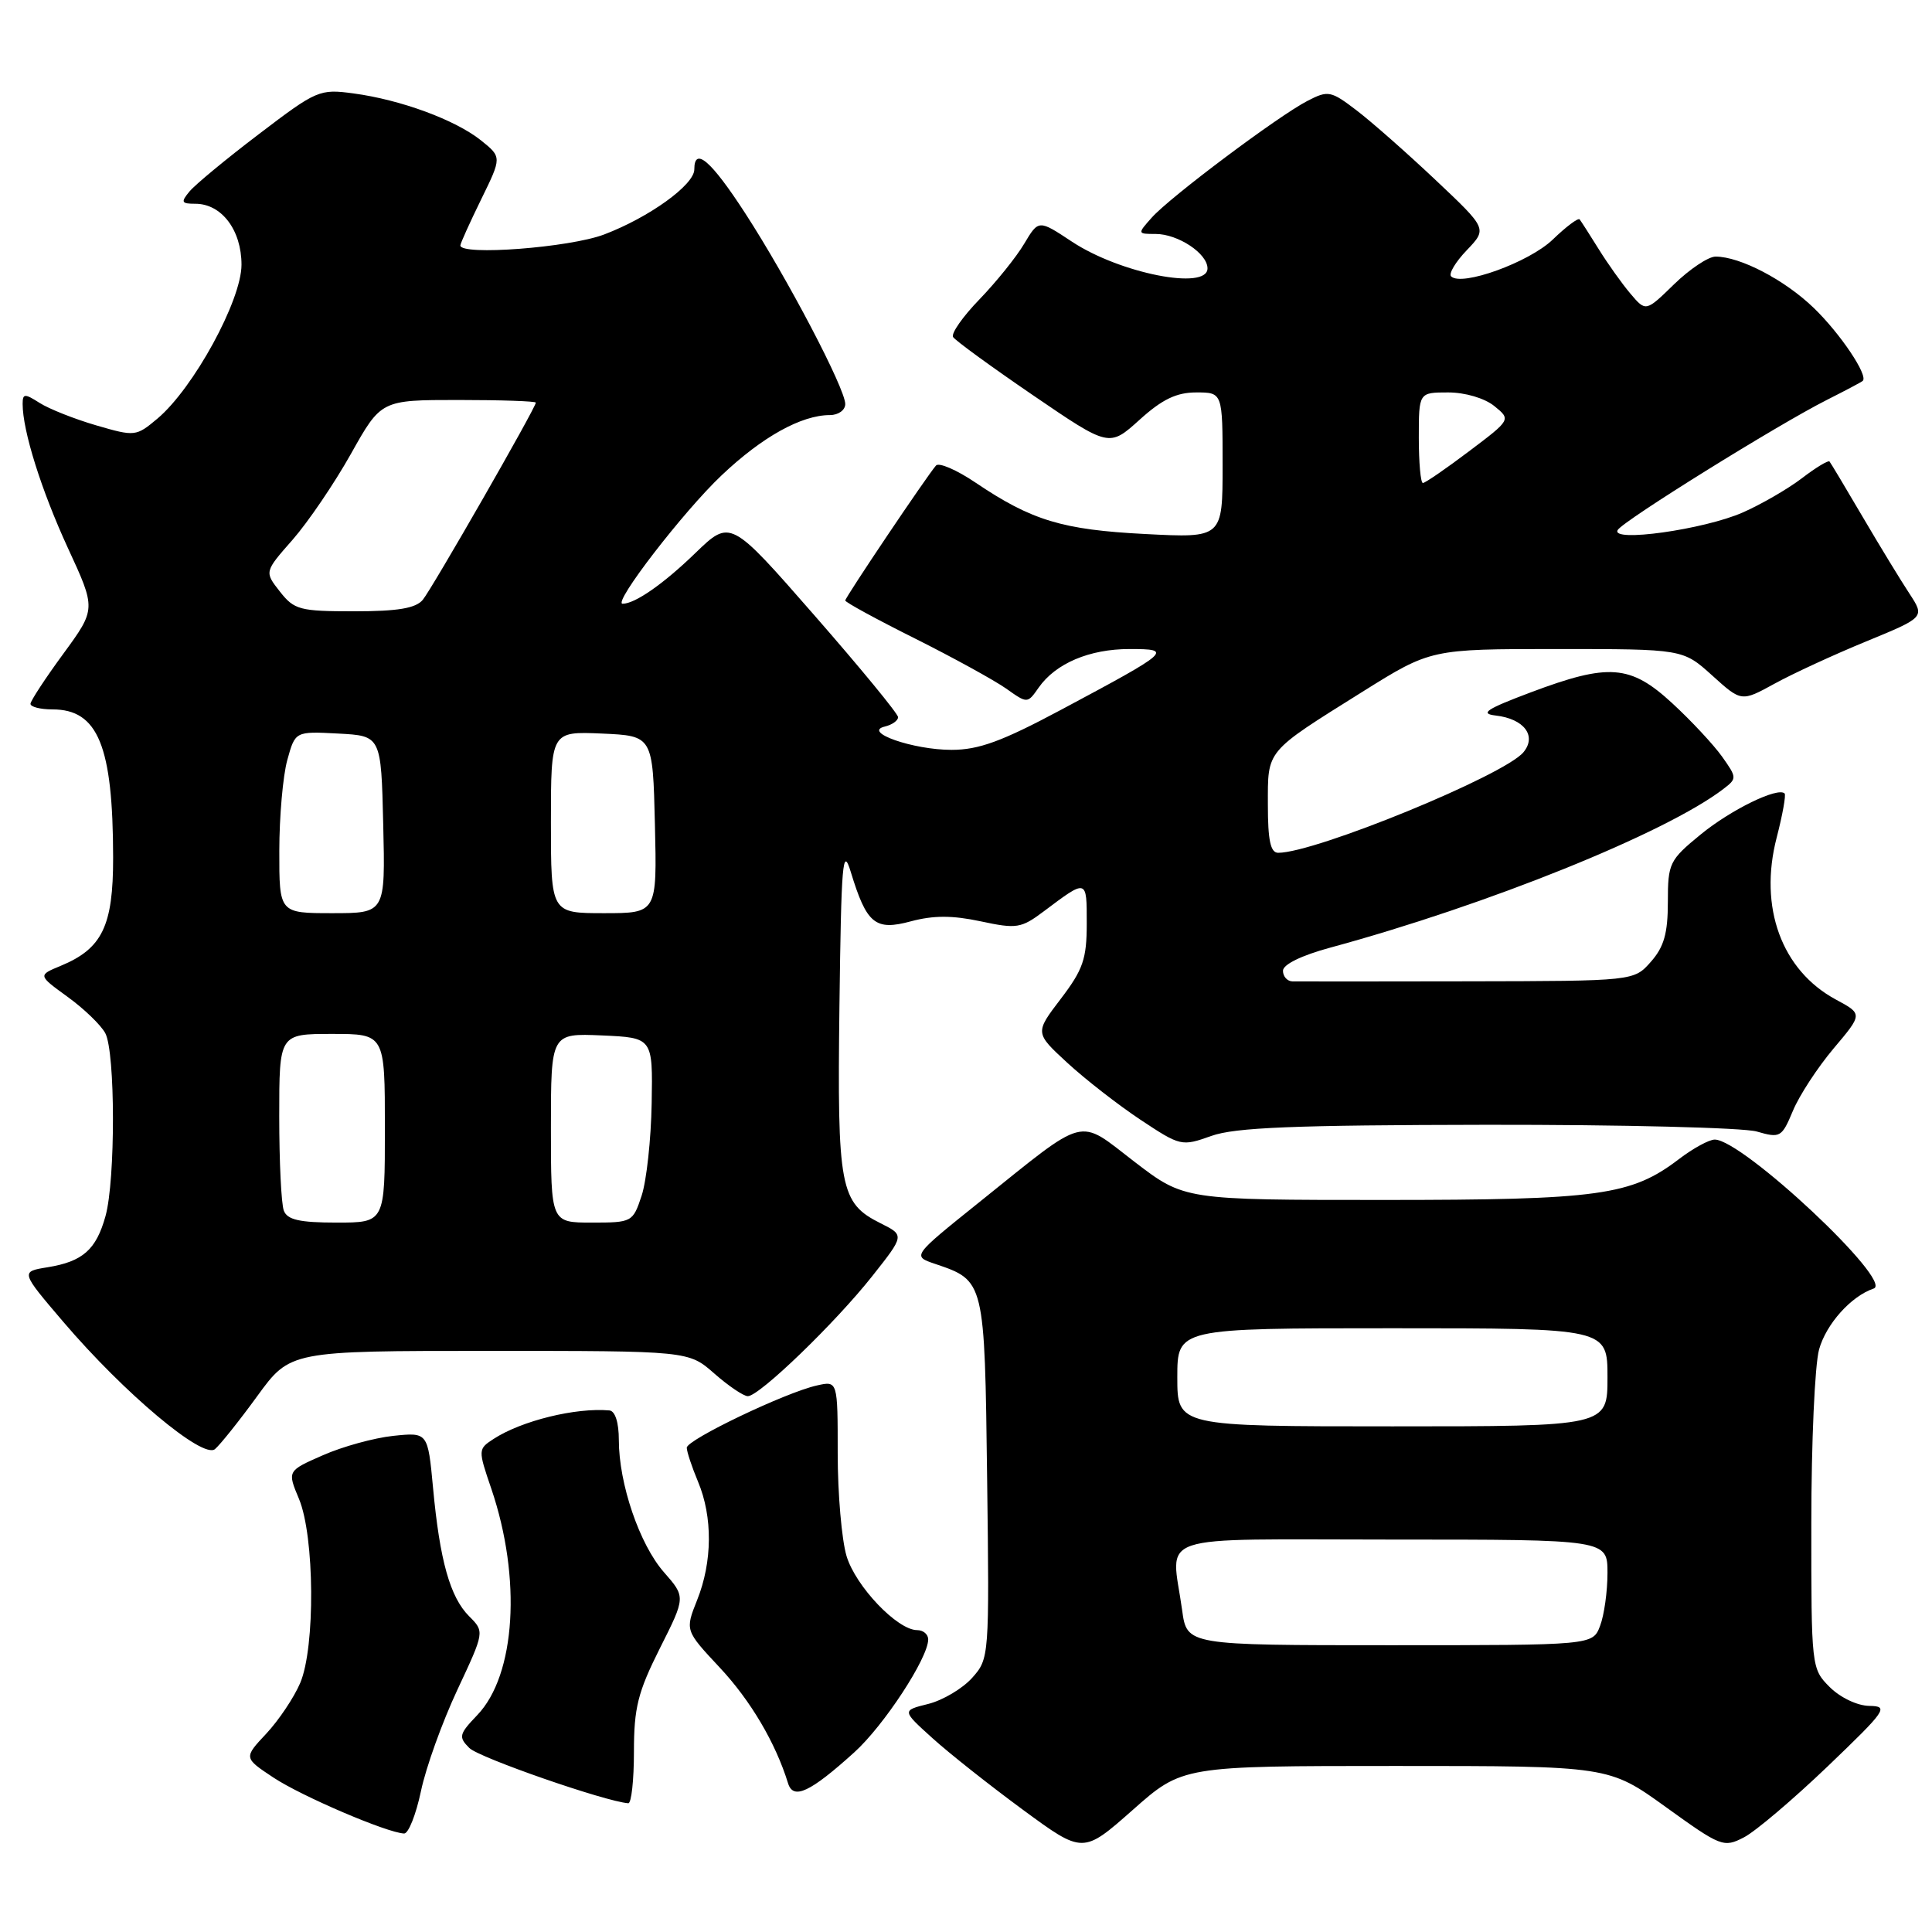 <?xml version="1.0" encoding="UTF-8" standalone="no"?>
<!DOCTYPE svg PUBLIC "-//W3C//DTD SVG 1.1//EN" "http://www.w3.org/Graphics/SVG/1.1/DTD/svg11.dtd" >
<svg xmlns="http://www.w3.org/2000/svg" xmlns:xlink="http://www.w3.org/1999/xlink" version="1.1" viewBox="0 0 256 256">
 <g >
 <path fill="currentColor"
d=" M 184.93 234.00 C 213.18 234.00 213.18 234.00 220.74 239.45 C 228.04 244.71 228.39 244.85 231.08 243.46 C 232.61 242.67 237.60 238.43 242.18 234.05 C 249.95 226.60 250.32 226.08 247.70 226.04 C 246.11 226.02 243.85 224.94 242.45 223.55 C 240.02 221.11 240.00 220.95 240.01 201.80 C 240.01 191.18 240.47 180.83 241.04 178.80 C 241.98 175.43 245.29 171.74 248.27 170.74 C 250.99 169.84 230.90 151.00 227.21 151.00 C 226.47 151.00 224.34 152.16 222.48 153.58 C 216.15 158.41 211.91 159.00 183.30 159.00 C 156.93 159.00 156.93 159.00 150.35 153.96 C 142.67 148.07 144.28 147.65 129.68 159.36 C 120.86 166.44 120.86 166.44 123.90 167.47 C 130.49 169.70 130.47 169.64 130.80 195.92 C 131.10 219.60 131.08 219.79 128.80 222.34 C 127.53 223.75 124.92 225.30 123.00 225.78 C 119.50 226.65 119.50 226.65 123.55 230.31 C 125.77 232.32 131.17 236.59 135.55 239.81 C 143.50 245.65 143.50 245.65 150.09 239.83 C 156.67 234.00 156.67 234.00 184.93 234.00 Z  M 55.78 237.33 C 56.43 234.21 58.60 228.19 60.59 223.94 C 64.21 216.21 64.21 216.21 62.16 214.16 C 59.64 211.64 58.27 206.77 57.38 197.14 C 56.69 189.78 56.69 189.78 52.10 190.26 C 49.57 190.53 45.38 191.68 42.78 192.83 C 38.06 194.90 38.06 194.90 39.62 198.62 C 41.69 203.59 41.79 218.28 39.78 223.00 C 38.96 224.93 36.94 227.94 35.29 229.71 C 32.28 232.92 32.28 232.92 36.25 235.55 C 39.99 238.02 51.25 242.84 53.54 242.95 C 54.12 242.98 55.12 240.45 55.78 237.33 Z  M 84.00 232.12 C 84.00 226.28 84.52 224.22 87.43 218.42 C 90.86 211.61 90.86 211.61 87.97 208.32 C 84.74 204.64 82.00 196.60 82.00 190.82 C 82.00 188.49 81.51 186.96 80.75 186.89 C 76.28 186.49 69.11 188.26 65.41 190.66 C 63.34 192.01 63.33 192.08 65.10 197.26 C 69.13 209.11 68.34 221.94 63.24 227.26 C 60.82 229.79 60.73 230.16 62.19 231.62 C 63.47 232.90 80.19 238.71 83.25 238.94 C 83.66 238.97 84.00 235.90 84.00 232.12 Z  M 113.18 232.21 C 117.11 228.67 122.97 219.72 122.99 217.25 C 123.00 216.56 122.34 216.00 121.53 216.00 C 118.91 216.00 113.37 210.19 112.17 206.18 C 111.53 204.03 111.00 197.92 111.00 192.61 C 111.00 182.96 111.00 182.96 108.25 183.58 C 104.10 184.50 91.00 190.77 91.00 191.83 C 91.00 192.34 91.67 194.37 92.50 196.35 C 94.45 201.01 94.40 206.95 92.38 212.00 C 90.77 216.04 90.77 216.04 95.37 220.96 C 99.46 225.33 102.77 230.94 104.42 236.29 C 105.11 238.53 107.34 237.49 113.18 232.21 Z  M 34.09 184.99 C 38.45 179.00 38.45 179.00 64.84 179.00 C 91.24 179.00 91.24 179.00 94.65 182.00 C 96.53 183.65 98.53 185.00 99.09 185.00 C 100.62 185.00 110.68 175.29 115.58 169.09 C 119.86 163.68 119.86 163.68 116.68 162.09 C 111.30 159.40 110.93 157.45 111.23 133.32 C 111.47 114.28 111.66 112.01 112.73 115.53 C 114.84 122.44 115.96 123.36 120.70 122.08 C 123.69 121.28 126.19 121.28 129.94 122.08 C 134.71 123.10 135.30 123.01 138.29 120.77 C 144.07 116.43 144.00 116.41 144.00 122.36 C 144.00 127.07 143.51 128.48 140.56 132.35 C 137.12 136.86 137.12 136.86 141.44 140.84 C 143.82 143.03 148.18 146.42 151.13 148.38 C 156.41 151.88 156.57 151.92 160.50 150.52 C 163.64 149.39 171.47 149.08 197.01 149.04 C 214.89 149.02 230.98 149.42 232.77 149.93 C 235.89 150.83 236.09 150.72 237.57 147.19 C 238.41 145.16 240.84 141.45 242.96 138.93 C 246.82 134.36 246.82 134.36 243.27 132.45 C 236.07 128.57 233.02 120.22 235.42 110.98 C 236.20 107.97 236.67 105.34 236.47 105.14 C 235.58 104.25 229.34 107.30 225.35 110.57 C 221.20 113.97 221.00 114.38 221.00 119.51 C 221.00 123.67 220.49 125.47 218.75 127.44 C 216.50 129.99 216.50 129.99 194.50 130.03 C 182.40 130.05 171.94 130.06 171.25 130.04 C 170.56 130.02 170.00 129.38 170.00 128.63 C 170.00 127.80 172.45 126.60 176.25 125.57 C 197.08 119.92 220.74 110.38 228.36 104.54 C 230.17 103.16 230.16 103.04 228.18 100.25 C 227.05 98.67 224.09 95.49 221.59 93.19 C 216.03 88.06 213.18 87.85 202.81 91.75 C 196.96 93.95 196.03 94.56 198.18 94.81 C 201.94 95.24 203.66 97.50 201.87 99.67 C 199.37 102.72 174.30 113.00 169.37 113.00 C 168.35 113.00 168.00 111.37 168.00 106.65 C 168.00 99.29 167.59 99.77 180.54 91.66 C 189.59 86.00 189.59 86.00 206.29 86.00 C 222.99 86.00 222.99 86.00 226.87 89.50 C 230.74 93.00 230.74 93.00 235.12 90.60 C 237.53 89.27 243.00 86.75 247.28 84.99 C 255.06 81.79 255.06 81.79 253.00 78.64 C 251.86 76.91 249.08 72.35 246.82 68.50 C 244.56 64.65 242.58 61.34 242.42 61.15 C 242.26 60.96 240.61 61.95 238.76 63.37 C 236.91 64.78 233.39 66.82 230.94 67.90 C 225.80 70.17 213.32 71.92 214.36 70.22 C 215.13 68.98 235.55 56.28 242.07 52.99 C 244.51 51.76 246.65 50.63 246.82 50.47 C 247.60 49.79 243.85 44.19 240.33 40.80 C 236.49 37.09 230.58 34.00 227.32 34.00 C 226.37 34.00 223.90 35.65 221.83 37.66 C 218.08 41.32 218.08 41.32 216.04 38.91 C 214.92 37.59 213.02 34.92 211.83 33.00 C 210.63 31.07 209.50 29.31 209.31 29.07 C 209.12 28.83 207.51 30.04 205.74 31.75 C 202.61 34.76 193.66 38.00 192.28 36.62 C 191.93 36.27 192.87 34.70 194.36 33.15 C 197.07 30.31 197.07 30.31 190.22 23.85 C 186.45 20.29 181.74 16.14 179.76 14.63 C 176.34 12.02 175.99 11.95 173.24 13.37 C 169.34 15.39 154.97 26.16 152.60 28.85 C 150.70 30.98 150.71 31.00 153.12 31.00 C 156.09 31.00 160.00 33.59 160.00 35.56 C 160.00 38.52 148.39 36.23 142.02 32.01 C 137.62 29.10 137.62 29.10 135.71 32.30 C 134.67 34.06 132.00 37.37 129.79 39.66 C 127.58 41.94 126.00 44.19 126.29 44.66 C 126.58 45.12 131.35 48.60 136.89 52.38 C 146.97 59.26 146.97 59.26 150.99 55.63 C 153.99 52.91 155.89 52.00 158.50 52.00 C 162.00 52.00 162.00 52.00 162.00 61.64 C 162.00 71.29 162.00 71.29 151.75 70.76 C 140.78 70.20 136.71 68.97 129.28 63.96 C 126.77 62.26 124.40 61.24 124.02 61.69 C 122.76 63.15 112.00 79.15 112.00 79.57 C 112.00 79.80 116.16 82.07 121.25 84.61 C 126.34 87.16 131.77 90.15 133.32 91.24 C 136.14 93.24 136.14 93.24 137.63 91.11 C 139.88 87.90 144.36 86.00 149.67 86.00 C 155.47 86.00 155.17 86.27 140.58 94.06 C 132.75 98.24 129.69 99.36 126.08 99.36 C 120.98 99.36 114.21 96.99 117.25 96.27 C 118.21 96.04 119.00 95.48 119.00 95.03 C 119.00 94.58 114.00 88.50 107.89 81.51 C 96.78 68.80 96.78 68.80 92.14 73.28 C 87.92 77.37 84.14 80.00 82.50 80.00 C 81.13 80.00 90.57 67.75 95.62 62.98 C 101.00 57.88 106.19 55.00 109.97 55.00 C 111.09 55.00 112.00 54.34 112.00 53.54 C 112.00 51.49 104.35 36.89 98.74 28.25 C 94.22 21.28 92.00 19.37 92.00 22.45 C 92.00 24.49 86.03 28.80 80.05 31.07 C 75.48 32.81 61.00 33.91 61.00 32.52 C 61.00 32.26 62.24 29.52 63.75 26.43 C 66.50 20.82 66.50 20.82 63.72 18.59 C 60.32 15.88 53.10 13.22 46.85 12.38 C 42.34 11.77 41.96 11.94 34.33 17.75 C 30.00 21.04 25.85 24.47 25.11 25.37 C 23.93 26.79 24.03 27.00 25.88 27.00 C 29.36 27.00 32.00 30.48 32.00 35.08 C 32.00 39.80 25.64 51.44 20.87 55.46 C 18.03 57.84 17.89 57.86 12.74 56.36 C 9.86 55.52 6.49 54.18 5.25 53.39 C 3.26 52.12 3.00 52.14 3.00 53.53 C 3.00 57.10 5.48 64.97 8.99 72.60 C 12.73 80.69 12.73 80.69 8.41 86.60 C 6.03 89.84 4.07 92.84 4.04 93.25 C 4.02 93.66 5.33 94.00 6.96 94.00 C 12.99 94.00 14.97 98.84 14.99 113.62 C 15.00 122.70 13.55 125.70 8.04 127.98 C 5.02 129.23 5.02 129.23 8.96 132.09 C 11.12 133.65 13.37 135.82 13.95 136.90 C 15.29 139.41 15.31 156.35 13.98 161.14 C 12.74 165.60 10.97 167.16 6.30 167.92 C 2.71 168.50 2.71 168.50 8.42 175.19 C 16.47 184.62 26.87 193.35 28.48 192.02 C 29.16 191.45 31.69 188.29 34.09 184.99 Z  M 156.64 213.36 C 155.21 202.98 152.18 204.00 184.50 204.00 C 213.00 204.00 213.00 204.00 213.00 208.43 C 213.00 210.87 212.56 214.02 212.02 215.43 C 211.05 218.00 211.05 218.00 184.16 218.00 C 157.27 218.00 157.27 218.00 156.64 213.36 Z  M 156.00 182.50 C 156.00 176.00 156.00 176.00 184.50 176.00 C 213.00 176.00 213.00 176.00 213.00 182.50 C 213.00 189.00 213.00 189.00 184.50 189.00 C 156.00 189.00 156.00 189.00 156.00 182.50 Z  M 37.61 160.42 C 37.27 159.55 37.00 153.92 37.00 147.92 C 37.00 137.00 37.00 137.00 44.00 137.00 C 51.00 137.00 51.00 137.00 51.00 149.50 C 51.00 162.00 51.00 162.00 44.61 162.00 C 39.70 162.00 38.07 161.63 37.61 160.42 Z  M 73.00 149.45 C 73.00 136.91 73.00 136.91 79.75 137.20 C 86.50 137.50 86.50 137.50 86.35 146.18 C 86.27 150.95 85.67 156.46 85.02 158.43 C 83.86 161.94 83.75 162.00 78.42 162.00 C 73.00 162.00 73.00 162.00 73.00 149.45 Z  M 37.01 112.75 C 37.01 108.21 37.49 102.79 38.07 100.70 C 39.12 96.90 39.12 96.90 44.81 97.20 C 50.50 97.50 50.50 97.50 50.78 109.25 C 51.06 121.00 51.06 121.00 44.03 121.00 C 37.00 121.00 37.00 121.00 37.01 112.75 Z  M 73.00 108.95 C 73.00 96.91 73.00 96.91 79.75 97.20 C 86.50 97.50 86.50 97.50 86.78 109.25 C 87.06 121.00 87.06 121.00 80.03 121.00 C 73.00 121.00 73.00 121.00 73.00 108.95 Z  M 37.09 78.39 C 35.03 75.77 35.03 75.77 38.77 71.52 C 40.82 69.18 44.30 64.06 46.50 60.14 C 50.50 53.00 50.50 53.00 60.75 53.00 C 66.39 53.00 71.00 53.16 71.00 53.35 C 71.00 54.02 57.26 77.98 56.02 79.48 C 55.09 80.60 52.71 81.00 46.95 81.00 C 39.72 81.00 38.99 80.81 37.09 78.39 Z  M 188.00 58.00 C 188.00 52.00 188.00 52.00 191.89 52.00 C 194.14 52.00 196.71 52.76 198.00 53.80 C 200.22 55.60 200.22 55.60 194.65 59.80 C 191.59 62.11 188.84 64.00 188.54 64.00 C 188.24 64.00 188.00 61.30 188.00 58.00 Z "/>
</g>
</svg>